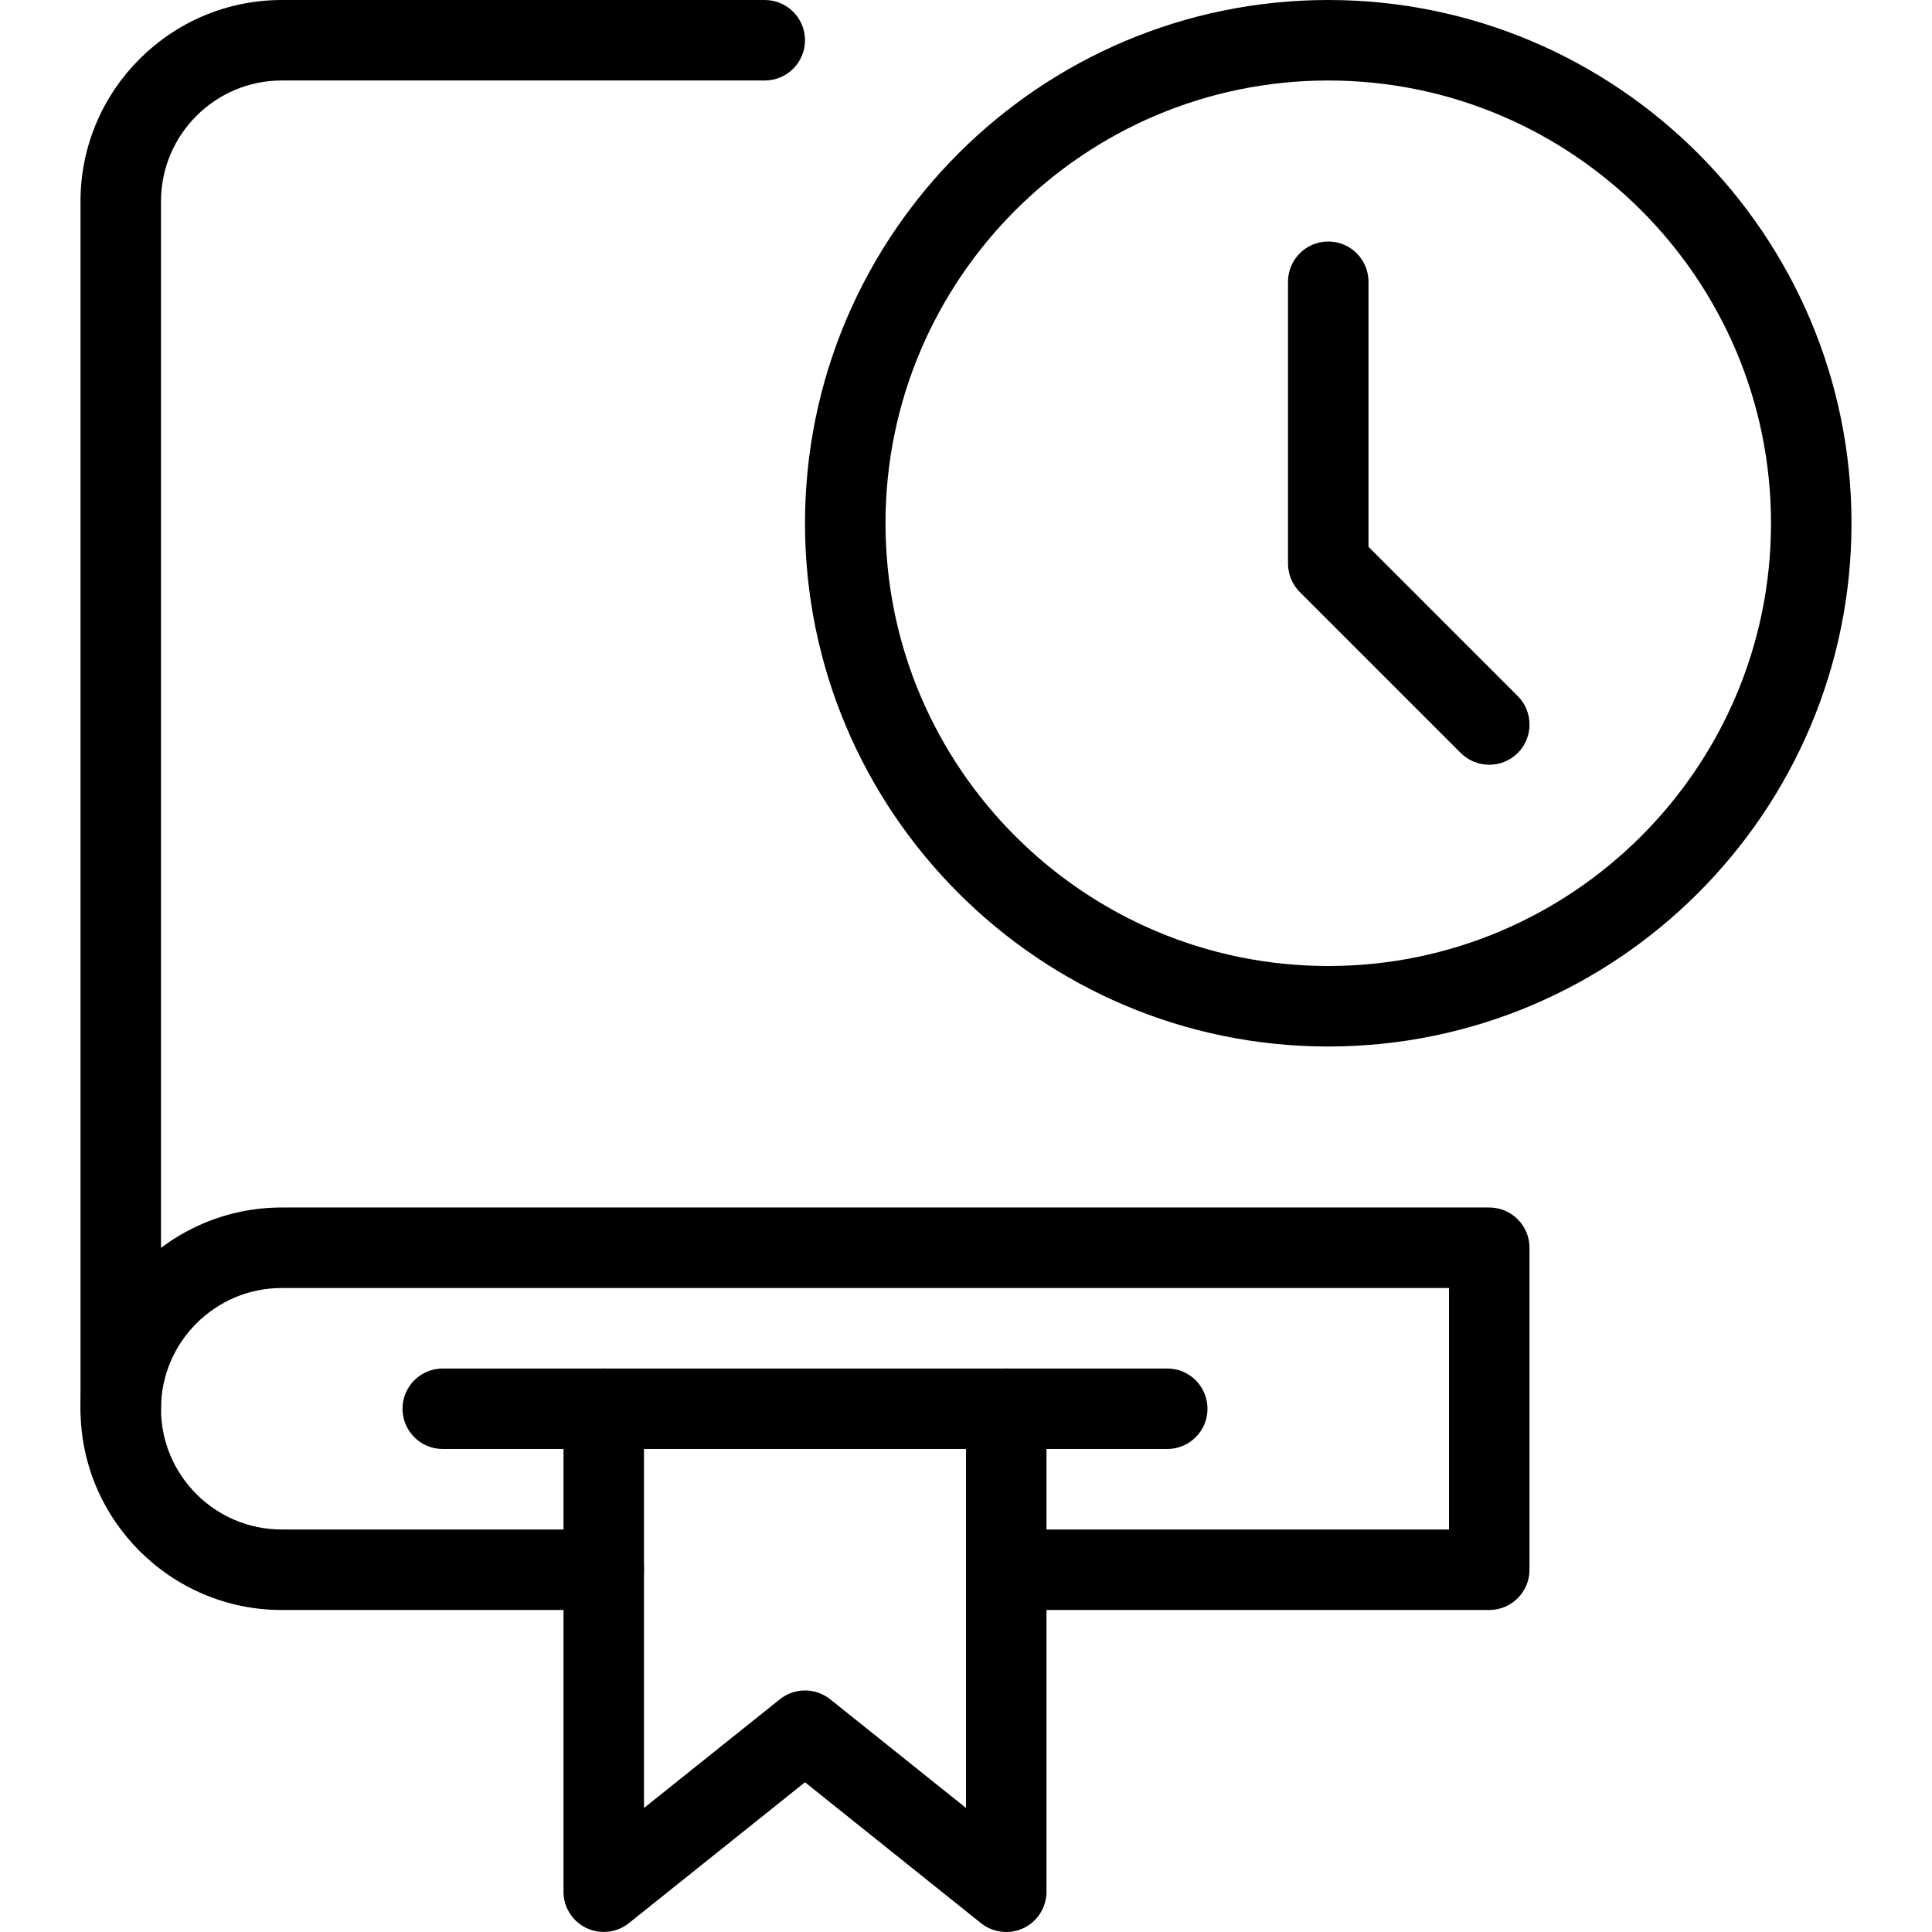 <svg xmlns="http://www.w3.org/2000/svg" version="1.1" xmlns:xlink="http://www.w3.org/1999/xlink" xmlns:svgjs="http://svgjs.com/svgjs" width="512" height="512" x="0" y="0" viewBox="0 0 24 24" style="enable-background:new 0 0 512 512" xml:space="preserve"><g><path xmlns="http://www.w3.org/2000/svg" d="m1.5 18c-.276 0-.5-.224-.5-.5v-15c0-1.378 1.122-2.5 2.5-2.5h6c.276 0 .5.224.5.5s-.224.5-.5.5h-6c-.827 0-1.5.673-1.5 1.5v15c0 .276-.224.5-.5.5z" fill="#000000" data-original="#000000"></path><path xmlns="http://www.w3.org/2000/svg" d="m18.5 20h-6c-.276 0-.5-.224-.5-.5s.224-.5.5-.5h5.5v-3h-14.5c-.827 0-1.5.673-1.5 1.5s.673 1.5 1.5 1.5h4c.276 0 .5.224.5.5s-.224.5-.5.5h-4c-1.378 0-2.5-1.122-2.5-2.5s1.122-2.5 2.5-2.5h15c.276 0 .5.224.5.5v4c0 .276-.224.5-.5.5z" fill="#000000" data-original="#000000"></path><path xmlns="http://www.w3.org/2000/svg" d="m12.5 24c-.111 0-.222-.037-.313-.109l-2.187-1.751-2.188 1.75c-.15.12-.355.143-.529.06-.173-.083-.283-.258-.283-.45v-6c0-.276.224-.5.5-.5s.5.224.5.5v4.959l1.688-1.35c.183-.146.442-.146.625 0l1.687 1.35v-4.959c0-.276.224-.5.5-.5s.5.224.5.5v6c0 .192-.11.367-.283.451-.069.033-.143.049-.217.049z" fill="#000000" data-original="#000000"></path><path xmlns="http://www.w3.org/2000/svg" d="m14.5 18h-9c-.276 0-.5-.224-.5-.5s.224-.5.5-.5h9c.276 0 .5.224.5.5s-.224.5-.5.5z" fill="#000000" data-original="#000000"></path><path xmlns="http://www.w3.org/2000/svg" d="m16.5 13c-3.584 0-6.5-2.916-6.5-6.5s2.916-6.5 6.5-6.5 6.5 2.916 6.5 6.5-2.916 6.5-6.5 6.5zm0-12c-3.033 0-5.5 2.467-5.5 5.5s2.467 5.5 5.5 5.5 5.5-2.467 5.5-5.5-2.467-5.5-5.5-5.5z" fill="#000000" data-original="#000000"></path><path xmlns="http://www.w3.org/2000/svg" d="m18.5 9.5c-.128 0-.256-.049-.354-.146l-2-2c-.093-.094-.146-.221-.146-.354v-3.5c0-.276.224-.5.5-.5s.5.224.5.5v3.293l1.854 1.854c.195.195.195.512 0 .707-.098.097-.226.146-.354.146z" fill="#000000" data-original="#000000"></path></g></svg>